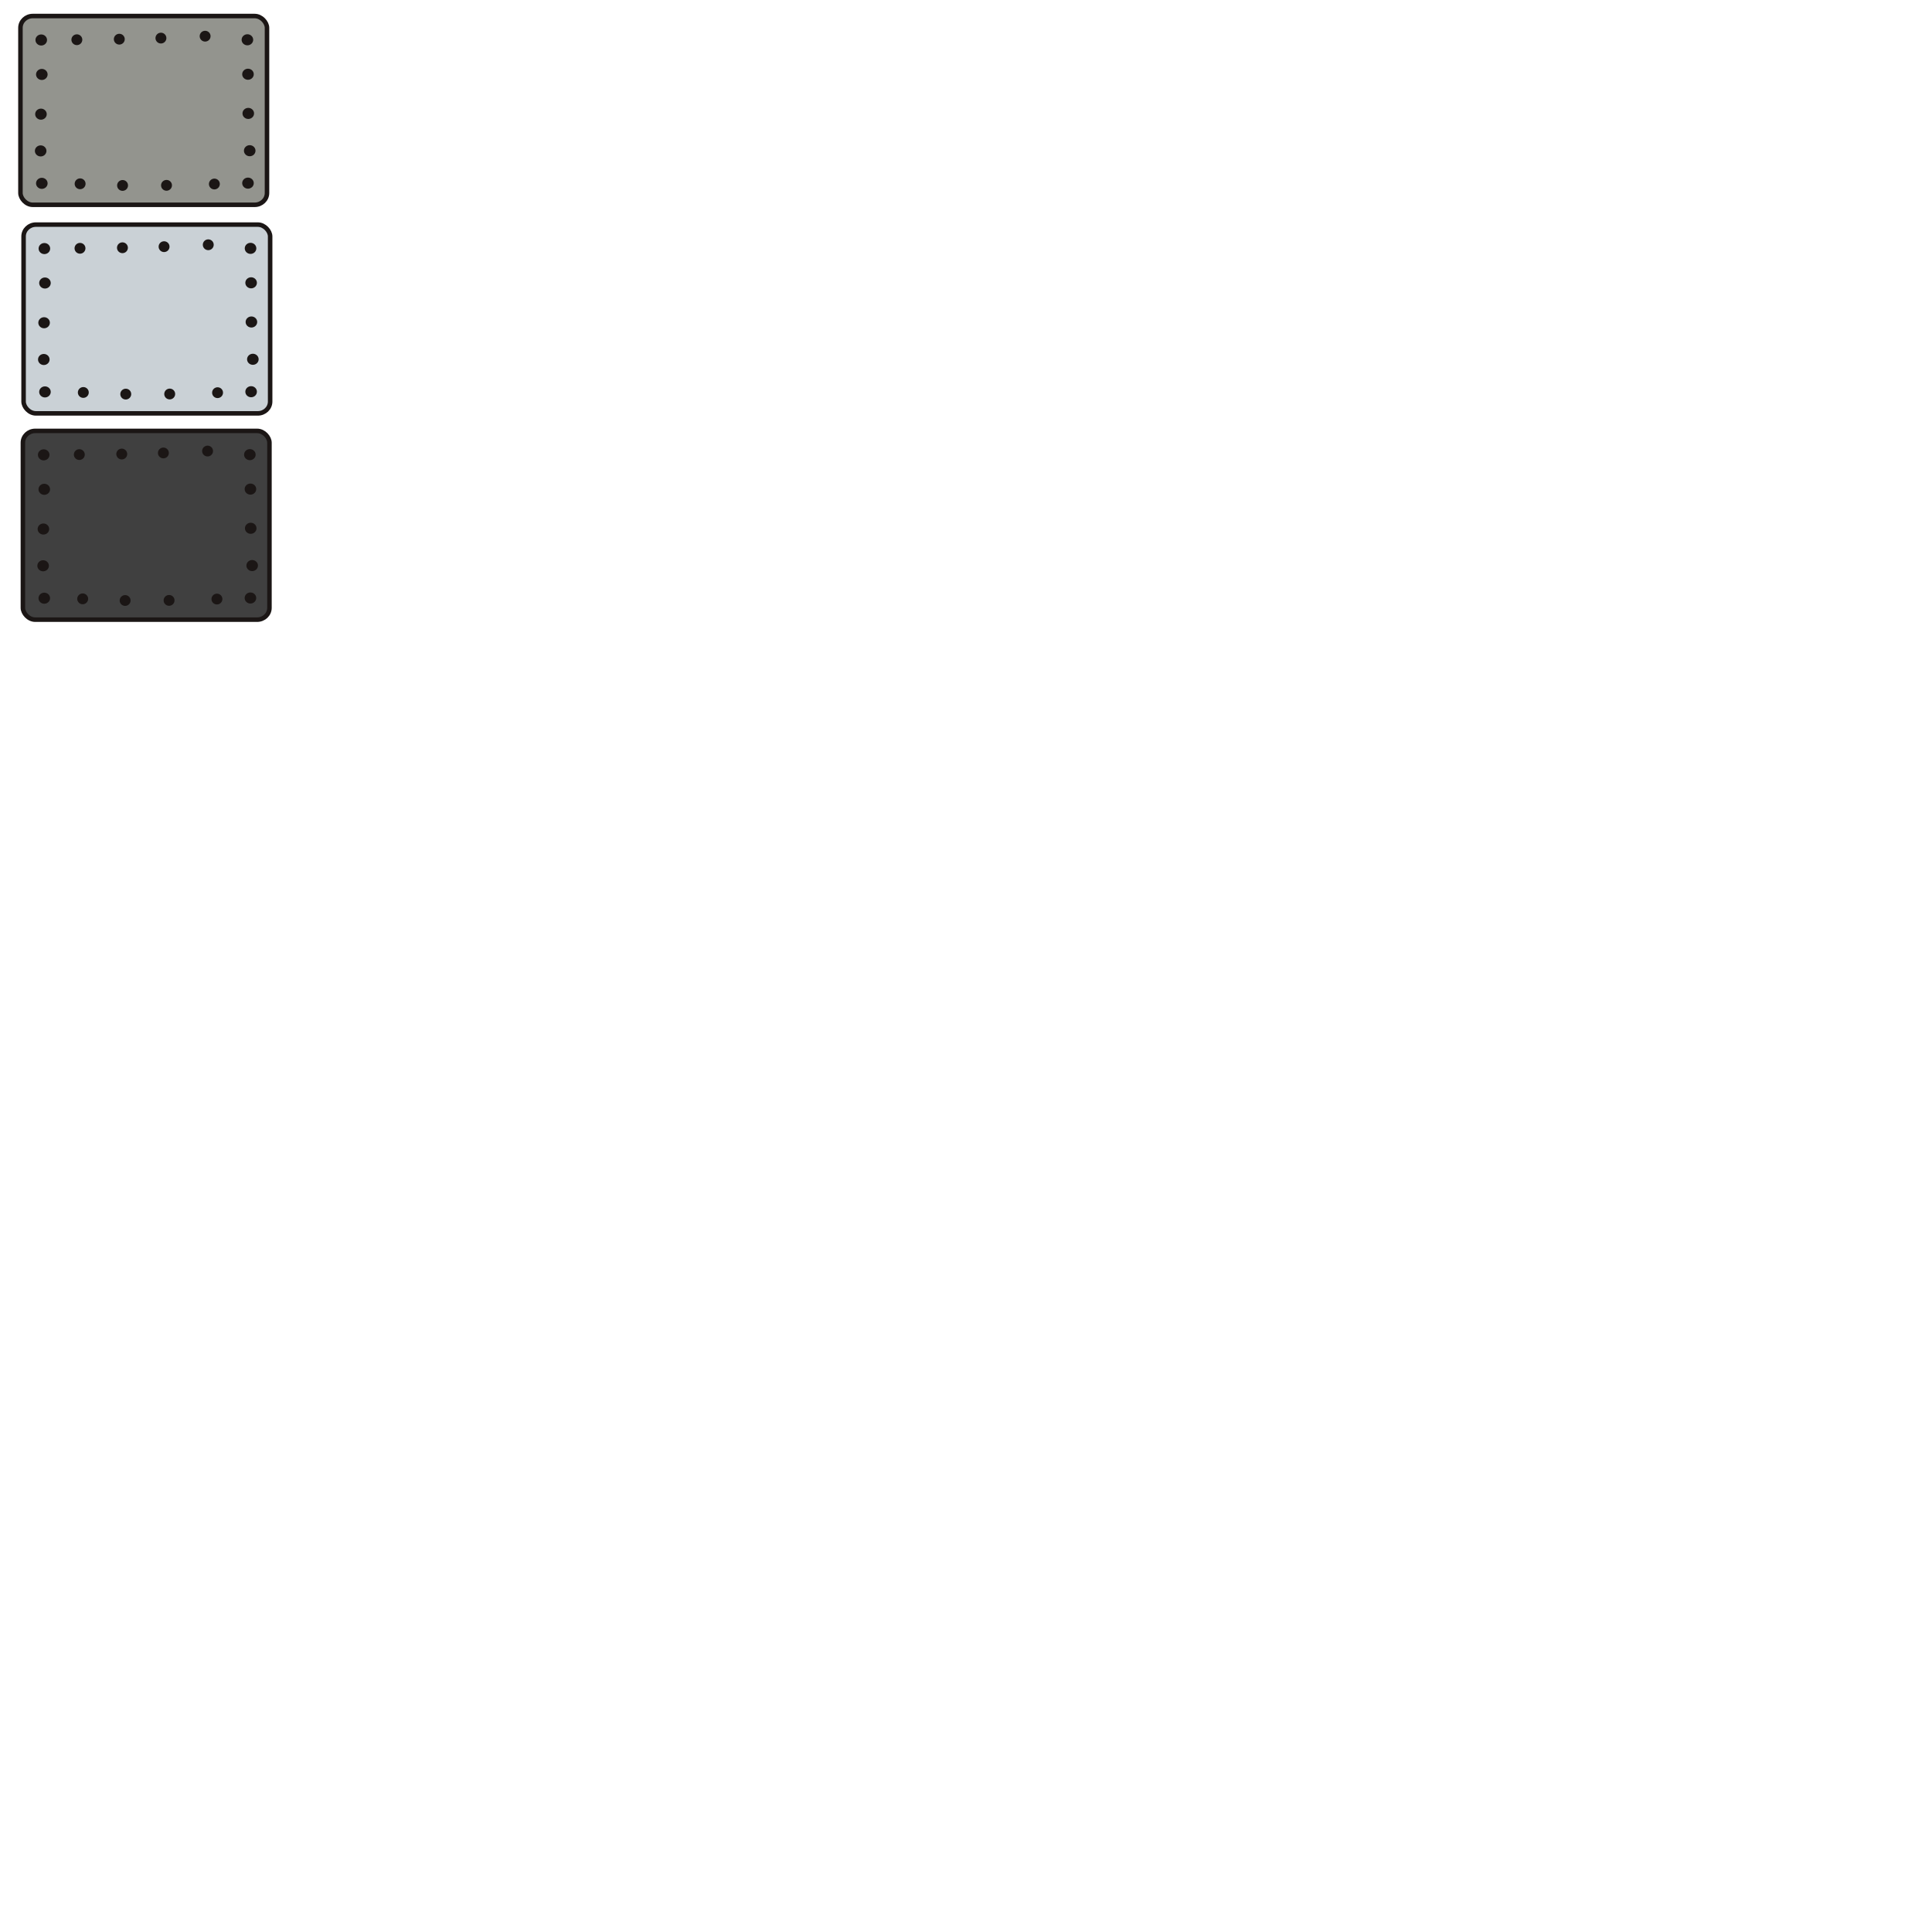 <?xml version="1.0" encoding="UTF-8" standalone="no"?>
<!-- Created with Inkscape (http://www.inkscape.org/) -->

<svg
   width="1000"
   height="1000"
   viewBox="0 0 1000 1000"
   version="1.1"
   id="svg5"
   inkscape:version="1.1.2 (b8e25be833, 2022-02-05)"
   sodipodi:docname="meunObjs.svg"
   xmlns:inkscape="http://www.inkscape.org/namespaces/inkscape"
   xmlns:sodipodi="http://sodipodi.sourceforge.net/DTD/sodipodi-0.dtd"
   xmlns="http://www.w3.org/2000/svg"
   xmlns:svg="http://www.w3.org/2000/svg">
  <sodipodi:namedview
     id="namedview7"
     pagecolor="#d5d2ce"
     bordercolor="#ab2828"
     borderopacity="1"
     inkscape:pageshadow="0"
     inkscape:pageopacity="0"
     inkscape:pagecheckerboard="1"
     inkscape:document-units="px"
     showgrid="false"
     units="px"
     showguides="true"
     inkscape:zoom="2.8284271"
     inkscape:cx="81.84761"
     inkscape:cy="271.88256"
     inkscape:window-width="1280"
     inkscape:window-height="745"
     inkscape:window-x="-8"
     inkscape:window-y="-8"
     inkscape:window-maximized="1"
     inkscape:current-layer="layer1">
    <inkscape:grid
       type="xygrid"
       id="grid215" />
  </sodipodi:namedview>
  <defs
     id="defs2" />
  <g
     inkscape:label="Layer 1"
     inkscape:groupmode="layer"
     id="layer1">
    <rect
       style="fill:#93948e;fill-opacity:1;fill-rule:evenodd;stroke:#1b1615;stroke-width:2.338;stroke-miterlimit:4;stroke-dasharray:none;stroke-opacity:1"
       id="rect31"
       width="127.615"
       height="97.707"
       x="10.581"
       y="8.298"
       rx="6.381"
       ry="6.107"
       inkscape:export-filename="C:\Users\Noah\Documents\Eclipse\Climber\Imgs\defaultLevel.png"
       inkscape:export-xdpi="96"
       inkscape:export-ydpi="96" />
    <ellipse
       style="fill:#1b1615;fill-opacity:1;stroke-width:1.158"
       id="path1108"
       cx="21.348"
       cy="20.697"
       rx="2.995"
       ry="2.867"
       inkscape:export-filename="C:\Users\Noah\Documents\Eclipse\Climber\Imgs\defaultLevel.png"
       inkscape:export-xdpi="96"
       inkscape:export-ydpi="96" />
    <ellipse
       style="fill:#1b1615;fill-opacity:1;stroke-width:1.158"
       id="path1108-8"
       cx="21.648"
       cy="38.53"
       rx="2.995"
       ry="2.867"
       inkscape:export-filename="C:\Users\Noah\Documents\Eclipse\Climber\Imgs\defaultLevel.png"
       inkscape:export-xdpi="96"
       inkscape:export-ydpi="96" />
    <ellipse
       style="fill:#1b1615;fill-opacity:1;stroke-width:1.158"
       id="path1108-5"
       cx="21.199"
       cy="59.09"
       rx="2.995"
       ry="2.867"
       inkscape:export-filename="C:\Users\Noah\Documents\Eclipse\Climber\Imgs\defaultLevel.png"
       inkscape:export-xdpi="96"
       inkscape:export-ydpi="96" />
    <ellipse
       style="fill:#1b1615;fill-opacity:1;stroke-width:1.158"
       id="path1108-59"
       cx="21.648"
       cy="94.896"
       rx="2.995"
       ry="2.867"
       inkscape:export-filename="C:\Users\Noah\Documents\Eclipse\Climber\Imgs\defaultLevel.png"
       inkscape:export-xdpi="96"
       inkscape:export-ydpi="96" />
    <ellipse
       style="fill:#1b1615;fill-opacity:1;stroke-width:1.158"
       id="path1108-1"
       cx="21.049"
       cy="78.112"
       rx="2.995"
       ry="2.867"
       inkscape:export-filename="C:\Users\Noah\Documents\Eclipse\Climber\Imgs\defaultLevel.png"
       inkscape:export-xdpi="96"
       inkscape:export-ydpi="96" />
    <ellipse
       style="fill:#1b1615;fill-opacity:1;stroke-width:1.158"
       id="path1108-6"
       cx="128.056"
       cy="20.592"
       rx="2.995"
       ry="2.867"
       inkscape:export-filename="C:\Users\Noah\Documents\Eclipse\Climber\Imgs\defaultLevel.png"
       inkscape:export-xdpi="96"
       inkscape:export-ydpi="96" />
    <ellipse
       style="fill:#1b1615;fill-opacity:1;stroke-width:1.158"
       id="path1108-8-7"
       cx="128.355"
       cy="38.425"
       rx="2.995"
       ry="2.867"
       inkscape:export-filename="C:\Users\Noah\Documents\Eclipse\Climber\Imgs\defaultLevel.png"
       inkscape:export-xdpi="96"
       inkscape:export-ydpi="96" />
    <ellipse
       style="fill:#1b1615;fill-opacity:1;stroke-width:1.158"
       id="path1108-5-2"
       cx="128.505"
       cy="58.706"
       rx="2.995"
       ry="2.867"
       inkscape:export-filename="C:\Users\Noah\Documents\Eclipse\Climber\Imgs\defaultLevel.png"
       inkscape:export-xdpi="96"
       inkscape:export-ydpi="96" />
    <ellipse
       style="fill:#1b1615;fill-opacity:1;stroke-width:1.158"
       id="path1108-59-5"
       cx="128.355"
       cy="94.791"
       rx="2.995"
       ry="2.867"
       inkscape:export-filename="C:\Users\Noah\Documents\Eclipse\Climber\Imgs\defaultLevel.png"
       inkscape:export-xdpi="96"
       inkscape:export-ydpi="96" />
    <ellipse
       style="fill:#1b1615;fill-opacity:1;stroke-width:1.158"
       id="path1108-1-1"
       cx="129.254"
       cy="78.007"
       rx="2.995"
       ry="2.867"
       inkscape:export-filename="C:\Users\Noah\Documents\Eclipse\Climber\Imgs\defaultLevel.png"
       inkscape:export-xdpi="96"
       inkscape:export-ydpi="96" />
    <ellipse
       style="fill:#1b1615;fill-opacity:1;stroke-width:1.11"
       id="path1108-7"
       cx="18.734"
       cy="-106.17"
       rx="2.797"
       ry="2.823"
       transform="matrix(4.6637699e-5,1,-1,4.8110217e-5,0,0)"
       inkscape:export-filename="C:\Users\Noah\Documents\Eclipse\Climber\Imgs\defaultLevel.png"
       inkscape:export-xdpi="96"
       inkscape:export-ydpi="96" />
    <ellipse
       style="fill:#1b1615;fill-opacity:1;stroke-width:1.11"
       id="path1108-8-9"
       cx="19.721"
       cy="-83.299"
       rx="2.797"
       ry="2.823"
       transform="matrix(4.6637699e-5,1,-1,4.8110217e-5,0,0)"
       inkscape:export-filename="C:\Users\Noah\Documents\Eclipse\Climber\Imgs\defaultLevel.png"
       inkscape:export-xdpi="96"
       inkscape:export-ydpi="96" />
    <ellipse
       style="fill:#1b1615;fill-opacity:1;stroke-width:1.11"
       id="path1108-59-1"
       cx="20.561"
       cy="-39.783"
       rx="2.797"
       ry="2.823"
       transform="matrix(4.6637699e-5,1,-1,4.8110217e-5,0,0)"
       inkscape:export-filename="C:\Users\Noah\Documents\Eclipse\Climber\Imgs\defaultLevel.png"
       inkscape:export-xdpi="96"
       inkscape:export-ydpi="96" />
    <ellipse
       style="fill:#1b1615;fill-opacity:1;stroke-width:1.11"
       id="path1108-1-4"
       cx="20.281"
       cy="-61.748"
       rx="2.797"
       ry="2.823"
       transform="matrix(4.6637699e-5,1,-1,4.8110217e-5,0,0)"
       inkscape:export-filename="C:\Users\Noah\Documents\Eclipse\Climber\Imgs\defaultLevel.png"
       inkscape:export-xdpi="96"
       inkscape:export-ydpi="96" />
    <ellipse
       style="fill:#1b1615;fill-opacity:1;stroke-width:1.11"
       id="path1108-7-7"
       cx="92.287"
       cy="-113.727"
       rx="2.798"
       ry="2.823"
       transform="matrix(-0.03,1,-1,-0.026,0,0)"
       inkscape:export-filename="C:\Users\Noah\Documents\Eclipse\Climber\Imgs\defaultLevel.png"
       inkscape:export-xdpi="96"
       inkscape:export-ydpi="96" />
    <ellipse
       style="fill:#1b1615;fill-opacity:1;stroke-width:1.11"
       id="path1108-8-9-7"
       cx="93.615"
       cy="-88.995"
       rx="2.798"
       ry="2.823"
       transform="matrix(-0.03,1,-1,-0.026,0,0)"
       inkscape:export-filename="C:\Users\Noah\Documents\Eclipse\Climber\Imgs\defaultLevel.png"
       inkscape:export-xdpi="96"
       inkscape:export-ydpi="96" />
    <ellipse
       style="fill:#1b1615;fill-opacity:1;stroke-width:1.11"
       id="path1108-59-1-1"
       cx="93.981"
       cy="-44.287"
       rx="2.798"
       ry="2.823"
       transform="matrix(-0.03,1,-1,-0.026,0,0)"
       inkscape:export-filename="C:\Users\Noah\Documents\Eclipse\Climber\Imgs\defaultLevel.png"
       inkscape:export-xdpi="96"
       inkscape:export-ydpi="96" />
    <ellipse
       style="fill:#1b1615;fill-opacity:1;stroke-width:1.11"
       id="path1108-1-4-5"
       cx="94.261"
       cy="-66.268"
       rx="2.798"
       ry="2.823"
       transform="matrix(-0.03,1,-1,-0.026,0,0)"
       inkscape:export-filename="C:\Users\Noah\Documents\Eclipse\Climber\Imgs\defaultLevel.png"
       inkscape:export-xdpi="96"
       inkscape:export-ydpi="96" />
    <rect
       style="fill:#404040;fill-opacity:1;fill-rule:evenodd;stroke:#1b1615;stroke-width:2.338;stroke-miterlimit:4;stroke-dasharray:none;stroke-opacity:1"
       id="rect31-9"
       width="127.615"
       height="97.707"
       x="11.853"
       y="223.029"
       rx="6.381"
       ry="6.107"
       inkscape:export-filename="C:\Users\Noah\Documents\Eclipse\Climber\Imgs\playedLevel.png"
       inkscape:export-xdpi="96"
       inkscape:export-ydpi="96" />
    <ellipse
       style="fill:#1b1615;fill-opacity:1;stroke-width:1.158"
       id="path1108-82"
       cx="22.62"
       cy="235.428"
       rx="2.995"
       ry="2.867"
       inkscape:export-filename="C:\Users\Noah\Documents\Eclipse\Climber\Imgs\playedLevel.png"
       inkscape:export-xdpi="96"
       inkscape:export-ydpi="96" />
    <ellipse
       style="fill:#1b1615;fill-opacity:1;stroke-width:1.158"
       id="path1108-8-5"
       cx="22.919"
       cy="253.261"
       rx="2.995"
       ry="2.867"
       inkscape:export-filename="C:\Users\Noah\Documents\Eclipse\Climber\Imgs\playedLevel.png"
       inkscape:export-xdpi="96"
       inkscape:export-ydpi="96" />
    <ellipse
       style="fill:#1b1615;fill-opacity:1;stroke-width:1.158"
       id="path1108-5-5"
       cx="22.47"
       cy="273.822"
       rx="2.995"
       ry="2.867"
       inkscape:export-filename="C:\Users\Noah\Documents\Eclipse\Climber\Imgs\playedLevel.png"
       inkscape:export-xdpi="96"
       inkscape:export-ydpi="96" />
    <ellipse
       style="fill:#1b1615;fill-opacity:1;stroke-width:1.158"
       id="path1108-59-8"
       cx="22.919"
       cy="309.628"
       rx="2.995"
       ry="2.867"
       inkscape:export-filename="C:\Users\Noah\Documents\Eclipse\Climber\Imgs\playedLevel.png"
       inkscape:export-xdpi="96"
       inkscape:export-ydpi="96" />
    <ellipse
       style="fill:#1b1615;fill-opacity:1;stroke-width:1.158"
       id="path1108-1-7"
       cx="22.32"
       cy="292.844"
       rx="2.995"
       ry="2.867"
       inkscape:export-filename="C:\Users\Noah\Documents\Eclipse\Climber\Imgs\playedLevel.png"
       inkscape:export-xdpi="96"
       inkscape:export-ydpi="96" />
    <ellipse
       style="fill:#1b1615;fill-opacity:1;stroke-width:1.158"
       id="path1108-6-5"
       cx="129.327"
       cy="235.323"
       rx="2.995"
       ry="2.867"
       inkscape:export-filename="C:\Users\Noah\Documents\Eclipse\Climber\Imgs\playedLevel.png"
       inkscape:export-xdpi="96"
       inkscape:export-ydpi="96" />
    <ellipse
       style="fill:#1b1615;fill-opacity:1;stroke-width:1.158"
       id="path1108-8-7-0"
       cx="129.626"
       cy="253.156"
       rx="2.995"
       ry="2.867"
       inkscape:export-filename="C:\Users\Noah\Documents\Eclipse\Climber\Imgs\playedLevel.png"
       inkscape:export-xdpi="96"
       inkscape:export-ydpi="96" />
    <ellipse
       style="fill:#1b1615;fill-opacity:1;stroke-width:1.158"
       id="path1108-5-2-1"
       cx="129.776"
       cy="273.437"
       rx="2.995"
       ry="2.867"
       inkscape:export-filename="C:\Users\Noah\Documents\Eclipse\Climber\Imgs\playedLevel.png"
       inkscape:export-xdpi="96"
       inkscape:export-ydpi="96" />
    <ellipse
       style="fill:#1b1615;fill-opacity:1;stroke-width:1.158"
       id="path1108-59-5-7"
       cx="129.626"
       cy="309.523"
       rx="2.995"
       ry="2.867"
       inkscape:export-filename="C:\Users\Noah\Documents\Eclipse\Climber\Imgs\playedLevel.png"
       inkscape:export-xdpi="96"
       inkscape:export-ydpi="96" />
    <ellipse
       style="fill:#1b1615;fill-opacity:1;stroke-width:1.158"
       id="path1108-1-1-4"
       cx="130.525"
       cy="292.739"
       rx="2.995"
       ry="2.867"
       inkscape:export-filename="C:\Users\Noah\Documents\Eclipse\Climber\Imgs\playedLevel.png"
       inkscape:export-xdpi="96"
       inkscape:export-ydpi="96" />
    <ellipse
       style="fill:#1b1615;fill-opacity:1;stroke-width:1.11"
       id="path1108-7-2"
       cx="233.466"
       cy="-107.432"
       rx="2.797"
       ry="2.823"
       transform="matrix(4.6637699e-5,1,-1,4.8110217e-5,0,0)"
       inkscape:export-filename="C:\Users\Noah\Documents\Eclipse\Climber\Imgs\playedLevel.png"
       inkscape:export-xdpi="96"
       inkscape:export-ydpi="96" />
    <ellipse
       style="fill:#1b1615;fill-opacity:1;stroke-width:1.11"
       id="path1108-8-9-1"
       cx="234.452"
       cy="-84.561"
       rx="2.797"
       ry="2.823"
       transform="matrix(4.6637699e-5,1,-1,4.8110217e-5,0,0)"
       inkscape:export-filename="C:\Users\Noah\Documents\Eclipse\Climber\Imgs\playedLevel.png"
       inkscape:export-xdpi="96"
       inkscape:export-ydpi="96" />
    <ellipse
       style="fill:#1b1615;fill-opacity:1;stroke-width:1.11"
       id="path1108-59-1-3"
       cx="235.292"
       cy="-41.045"
       rx="2.797"
       ry="2.823"
       transform="matrix(4.6637699e-5,1,-1,4.8110217e-5,0,0)"
       inkscape:export-filename="C:\Users\Noah\Documents\Eclipse\Climber\Imgs\playedLevel.png"
       inkscape:export-xdpi="96"
       inkscape:export-ydpi="96" />
    <ellipse
       style="fill:#1b1615;fill-opacity:1;stroke-width:1.11"
       id="path1108-1-4-16"
       cx="235.013"
       cy="-63.01"
       rx="2.797"
       ry="2.823"
       transform="matrix(4.6637699e-5,1,-1,4.8110217e-5,0,0)"
       inkscape:export-filename="C:\Users\Noah\Documents\Eclipse\Climber\Imgs\playedLevel.png"
       inkscape:export-xdpi="96"
       inkscape:export-ydpi="96" />
    <ellipse
       style="fill:#1b1615;fill-opacity:1;stroke-width:1.11"
       id="path1108-7-7-15"
       cx="306.912"
       cy="-121.495"
       rx="2.798"
       ry="2.823"
       transform="matrix(-0.03,1,-1,-0.026,0,0)"
       inkscape:export-filename="C:\Users\Noah\Documents\Eclipse\Climber\Imgs\playedLevel.png"
       inkscape:export-xdpi="96"
       inkscape:export-ydpi="96" />
    <ellipse
       style="fill:#1b1615;fill-opacity:1;stroke-width:1.11"
       id="path1108-8-9-7-5"
       cx="308.24"
       cy="-96.763"
       rx="2.798"
       ry="2.823"
       transform="matrix(-0.03,1,-1,-0.026,0,0)"
       inkscape:export-filename="C:\Users\Noah\Documents\Eclipse\Climber\Imgs\playedLevel.png"
       inkscape:export-xdpi="96"
       inkscape:export-ydpi="96" />
    <ellipse
       style="fill:#1b1615;fill-opacity:1;stroke-width:1.11"
       id="path1108-59-1-1-3"
       cx="308.606"
       cy="-52.054"
       rx="2.798"
       ry="2.823"
       transform="matrix(-0.03,1,-1,-0.026,0,0)"
       inkscape:export-filename="C:\Users\Noah\Documents\Eclipse\Climber\Imgs\playedLevel.png"
       inkscape:export-xdpi="96"
       inkscape:export-ydpi="96" />
    <ellipse
       style="fill:#1b1615;fill-opacity:1;stroke-width:1.11"
       id="path1108-1-4-5-0"
       cx="308.886"
       cy="-74.035"
       rx="2.798"
       ry="2.823"
       transform="matrix(-0.03,1,-1,-0.026,0,0)"
       inkscape:export-filename="C:\Users\Noah\Documents\Eclipse\Climber\Imgs\playedLevel.png"
       inkscape:export-xdpi="96"
       inkscape:export-ydpi="96" />
    <rect
       style="fill:#cad1d6;fill-opacity:1;fill-rule:evenodd;stroke:#1b1615;stroke-width:2.338;stroke-miterlimit:4;stroke-dasharray:none;stroke-opacity:1"
       id="rect31-7"
       width="127.615"
       height="97.707"
       x="12.206"
       y="116.256"
       rx="6.381"
       ry="6.107"
       inkscape:export-filename="C:\Users\Noah\Documents\Eclipse\Climber\Imgs\selectedLevel.png"
       inkscape:export-xdpi="96"
       inkscape:export-ydpi="96" />
    <ellipse
       style="fill:#1b1615;fill-opacity:1;stroke-width:1.158"
       id="path1108-2"
       cx="22.973"
       cy="128.655"
       rx="2.995"
       ry="2.867"
       inkscape:export-filename="C:\Users\Noah\Documents\Eclipse\Climber\Imgs\selectedLevel.png"
       inkscape:export-xdpi="96"
       inkscape:export-ydpi="96" />
    <ellipse
       style="fill:#1b1615;fill-opacity:1;stroke-width:1.158"
       id="path1108-8-1"
       cx="23.273"
       cy="146.488"
       rx="2.995"
       ry="2.867"
       inkscape:export-filename="C:\Users\Noah\Documents\Eclipse\Climber\Imgs\selectedLevel.png"
       inkscape:export-xdpi="96"
       inkscape:export-ydpi="96" />
    <ellipse
       style="fill:#1b1615;fill-opacity:1;stroke-width:1.158"
       id="path1108-5-9"
       cx="22.823"
       cy="167.049"
       rx="2.995"
       ry="2.867"
       inkscape:export-filename="C:\Users\Noah\Documents\Eclipse\Climber\Imgs\selectedLevel.png"
       inkscape:export-xdpi="96"
       inkscape:export-ydpi="96" />
    <ellipse
       style="fill:#1b1615;fill-opacity:1;stroke-width:1.158"
       id="path1108-59-4"
       cx="23.273"
       cy="202.855"
       rx="2.995"
       ry="2.867"
       inkscape:export-filename="C:\Users\Noah\Documents\Eclipse\Climber\Imgs\selectedLevel.png"
       inkscape:export-xdpi="96"
       inkscape:export-ydpi="96" />
    <ellipse
       style="fill:#1b1615;fill-opacity:1;stroke-width:1.158"
       id="path1108-1-9"
       cx="22.674"
       cy="186.071"
       rx="2.995"
       ry="2.867"
       inkscape:export-filename="C:\Users\Noah\Documents\Eclipse\Climber\Imgs\selectedLevel.png"
       inkscape:export-xdpi="96"
       inkscape:export-ydpi="96" />
    <ellipse
       style="fill:#1b1615;fill-opacity:1;stroke-width:1.158"
       id="path1108-6-1"
       cx="129.681"
       cy="128.55"
       rx="2.995"
       ry="2.867"
       inkscape:export-filename="C:\Users\Noah\Documents\Eclipse\Climber\Imgs\selectedLevel.png"
       inkscape:export-xdpi="96"
       inkscape:export-ydpi="96" />
    <ellipse
       style="fill:#1b1615;fill-opacity:1;stroke-width:1.158"
       id="path1108-8-7-5"
       cx="129.98"
       cy="146.383"
       rx="2.995"
       ry="2.867"
       inkscape:export-filename="C:\Users\Noah\Documents\Eclipse\Climber\Imgs\selectedLevel.png"
       inkscape:export-xdpi="96"
       inkscape:export-ydpi="96" />
    <ellipse
       style="fill:#1b1615;fill-opacity:1;stroke-width:1.158"
       id="path1108-5-2-4"
       cx="130.13"
       cy="166.664"
       rx="2.995"
       ry="2.867"
       inkscape:export-filename="C:\Users\Noah\Documents\Eclipse\Climber\Imgs\selectedLevel.png"
       inkscape:export-xdpi="96"
       inkscape:export-ydpi="96" />
    <ellipse
       style="fill:#1b1615;fill-opacity:1;stroke-width:1.158"
       id="path1108-59-5-6"
       cx="129.98"
       cy="202.75"
       rx="2.995"
       ry="2.867"
       inkscape:export-filename="C:\Users\Noah\Documents\Eclipse\Climber\Imgs\selectedLevel.png"
       inkscape:export-xdpi="96"
       inkscape:export-ydpi="96" />
    <ellipse
       style="fill:#1b1615;fill-opacity:1;stroke-width:1.158"
       id="path1108-1-1-5"
       cx="130.879"
       cy="185.966"
       rx="2.995"
       ry="2.867"
       inkscape:export-filename="C:\Users\Noah\Documents\Eclipse\Climber\Imgs\selectedLevel.png"
       inkscape:export-xdpi="96"
       inkscape:export-ydpi="96" />
    <ellipse
       style="fill:#1b1615;fill-opacity:1;stroke-width:1.11"
       id="path1108-7-1"
       cx="126.693"
       cy="-107.79"
       rx="2.797"
       ry="2.823"
       transform="matrix(4.6637699e-5,1,-1,4.8110217e-5,0,0)"
       inkscape:export-filename="C:\Users\Noah\Documents\Eclipse\Climber\Imgs\selectedLevel.png"
       inkscape:export-xdpi="96"
       inkscape:export-ydpi="96" />
    <ellipse
       style="fill:#1b1615;fill-opacity:1;stroke-width:1.11"
       id="path1108-8-9-2"
       cx="127.679"
       cy="-84.919"
       rx="2.797"
       ry="2.823"
       transform="matrix(4.6637699e-5,1,-1,4.8110217e-5,0,0)"
       inkscape:export-filename="C:\Users\Noah\Documents\Eclipse\Climber\Imgs\selectedLevel.png"
       inkscape:export-xdpi="96"
       inkscape:export-ydpi="96" />
    <ellipse
       style="fill:#1b1615;fill-opacity:1;stroke-width:1.11"
       id="path1108-59-1-8"
       cx="128.519"
       cy="-41.403"
       rx="2.797"
       ry="2.823"
       transform="matrix(4.6637699e-5,1,-1,4.8110217e-5,0,0)"
       inkscape:export-filename="C:\Users\Noah\Documents\Eclipse\Climber\Imgs\selectedLevel.png"
       inkscape:export-xdpi="96"
       inkscape:export-ydpi="96" />
    <ellipse
       style="fill:#1b1615;fill-opacity:1;stroke-width:1.11"
       id="path1108-1-4-1"
       cx="128.239"
       cy="-63.368"
       rx="2.797"
       ry="2.823"
       transform="matrix(4.6637699e-5,1,-1,4.8110217e-5,0,0)"
       inkscape:export-filename="C:\Users\Noah\Documents\Eclipse\Climber\Imgs\selectedLevel.png"
       inkscape:export-xdpi="96"
       inkscape:export-ydpi="96" />
    <ellipse
       style="fill:#1b1615;fill-opacity:1;stroke-width:1.11"
       id="path1108-7-7-1"
       cx="200.166"
       cy="-118.618"
       rx="2.798"
       ry="2.823"
       transform="matrix(-0.03,1,-1,-0.026,0,0)"
       inkscape:export-filename="C:\Users\Noah\Documents\Eclipse\Climber\Imgs\selectedLevel.png"
       inkscape:export-xdpi="96"
       inkscape:export-ydpi="96" />
    <ellipse
       style="fill:#1b1615;fill-opacity:1;stroke-width:1.11"
       id="path1108-8-9-7-1"
       cx="201.494"
       cy="-93.886"
       rx="2.798"
       ry="2.823"
       transform="matrix(-0.03,1,-1,-0.026,0,0)"
       inkscape:export-filename="C:\Users\Noah\Documents\Eclipse\Climber\Imgs\selectedLevel.png"
       inkscape:export-xdpi="96"
       inkscape:export-ydpi="96" />
    <ellipse
       style="fill:#1b1615;fill-opacity:1;stroke-width:1.11"
       id="path1108-59-1-1-5"
       cx="201.86"
       cy="-49.178"
       rx="2.798"
       ry="2.823"
       transform="matrix(-0.03,1,-1,-0.026,0,0)"
       inkscape:export-filename="C:\Users\Noah\Documents\Eclipse\Climber\Imgs\selectedLevel.png"
       inkscape:export-xdpi="96"
       inkscape:export-ydpi="96" />
    <ellipse
       style="fill:#1b1615;fill-opacity:1;stroke-width:1.11"
       id="path1108-1-4-5-3"
       cx="202.14"
       cy="-71.158"
       rx="2.798"
       ry="2.823"
       transform="matrix(-0.03,1,-1,-0.026,0,0)"
       inkscape:export-filename="C:\Users\Noah\Documents\Eclipse\Climber\Imgs\selectedLevel.png"
       inkscape:export-xdpi="96"
       inkscape:export-ydpi="96" />
  </g>
</svg>
